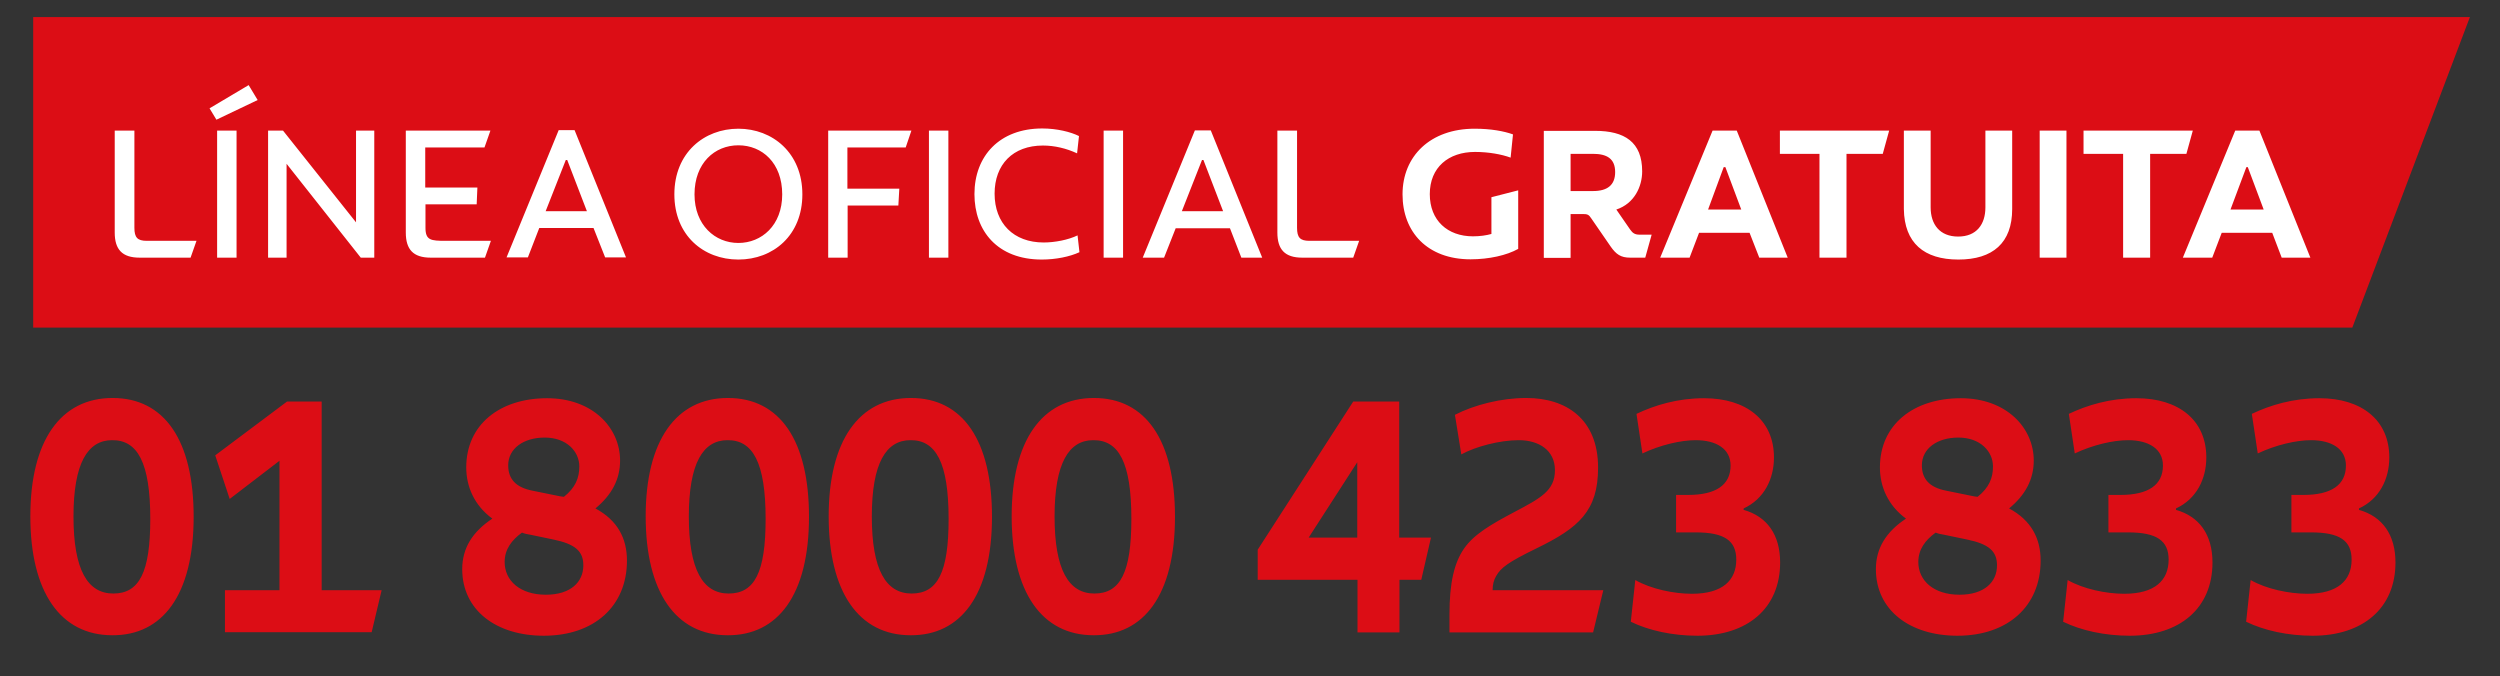 <?xml version="1.0" encoding="utf-8"?>
<!-- Generator: Adobe Illustrator 25.0.1, SVG Export Plug-In . SVG Version: 6.00 Build 0)  -->
<svg version="1.1" id="Capa_1" xmlns="http://www.w3.org/2000/svg" xmlns:xlink="http://www.w3.org/1999/xlink" x="0px" y="0px"
	 viewBox="0 0 1054.7 285.4" style="enable-background:new 0 0 1054.7 285.4;" xml:space="preserve">
<rect x="0" y="0" width="1054.7" height="285.4" fill="#333333" stroke="none"/>
<style type="text/css">
	.st0{fill:#FFFFFF;}
	.st1{fill:none;stroke:#FFFFFF;stroke-width:37.413;stroke-linecap:round;stroke-linejoin:round;stroke-miterlimit:10;}
	.st2{fill:#0496CF;}
	.st3{fill:#E9E8CC;}
	.st4{fill:#F3966C;}
	.st5{fill:#181510;}
	.st6{fill:#D21217;}
	.st7{fill:#020203;}
	.st8{fill:#241F1A;}
	.st9{clip-path:url(#SVGID_3_);}
	.st10{clip-path:url(#SVGID_4_);fill:#F3966C;}
	.st11{fill-rule:evenodd;clip-rule:evenodd;fill:#F3976C;}
	.st12{fill-rule:evenodd;clip-rule:evenodd;fill:#0B9EA2;}
	.st13{fill-rule:evenodd;clip-rule:evenodd;fill:#91D0D6;}
	.st14{fill-rule:evenodd;clip-rule:evenodd;fill:#EC623E;}
	.st15{fill-rule:evenodd;clip-rule:evenodd;fill:#FFFFFF;}
	.st16{fill-rule:evenodd;clip-rule:evenodd;fill:#EC623C;}
	.st17{fill-rule:evenodd;clip-rule:evenodd;fill:#4C3550;}
	.st18{fill-rule:evenodd;clip-rule:evenodd;fill:#EE7173;}
	.st19{fill-rule:evenodd;clip-rule:evenodd;fill:#181510;}
	.st20{fill-rule:evenodd;clip-rule:evenodd;fill:#B75639;}
	.st21{fill-rule:evenodd;clip-rule:evenodd;fill:#F3966C;}
	.st22{fill:#CC1517;}
	.st23{fill:#4ABAC0;}
	.st24{fill:#A5ADCB;}
	.st25{fill-rule:evenodd;clip-rule:evenodd;fill:#F5B9B6;}
	.st26{fill:#A4AECE;}
	.st27{fill:#492C87;}
	.st28{fill:#C76096;}
	.st29{fill:#4D92C3;}
	.st30{fill:#EA7C8B;}
	.st31{fill:#FFFDF8;}
	.st32{fill-rule:evenodd;clip-rule:evenodd;fill:#A4AECE;}
	.st33{fill:#D3C8B0;}
	.st34{fill:none;}
	.st35{fill:#F1F0EB;}
	.st36{clip-path:url(#SVGID_7_);}
	.st37{clip-path:url(#SVGID_8_);fill:#F3966C;}
	.st38{fill:#D0CCD5;}
	.st39{fill-rule:evenodd;clip-rule:evenodd;fill:#E5B054;}
	.st40{fill-rule:evenodd;clip-rule:evenodd;fill:#C2AF6C;}
	.st41{fill-rule:evenodd;clip-rule:evenodd;fill:#6674B6;}
	.st42{fill-rule:evenodd;clip-rule:evenodd;fill:#501F18;}
	.st43{fill-rule:evenodd;clip-rule:evenodd;fill:#38231F;}
	.st44{fill-rule:evenodd;clip-rule:evenodd;fill:#EE9568;}
	.st45{fill-rule:evenodd;clip-rule:evenodd;fill:#FCFCFC;}
	.st46{fill-rule:evenodd;clip-rule:evenodd;fill:#D0CCD5;}
	.st47{fill-rule:evenodd;clip-rule:evenodd;fill:#F6E400;}
	.st48{fill-rule:evenodd;clip-rule:evenodd;fill:#503856;}
	.st49{fill-rule:evenodd;clip-rule:evenodd;fill:#E53C54;}
	.st50{fill-rule:evenodd;clip-rule:evenodd;fill:#E9655E;}
	.st51{fill-rule:evenodd;clip-rule:evenodd;fill:#754841;}
	.st52{fill-rule:evenodd;clip-rule:evenodd;fill:#744741;}
	.st53{fill-rule:evenodd;clip-rule:evenodd;fill:#DED7BD;}
	.st54{fill-rule:evenodd;clip-rule:evenodd;fill:#FBEBD8;}
	.st55{fill-rule:evenodd;clip-rule:evenodd;fill:#3E2B27;}
	.st56{fill-rule:evenodd;clip-rule:evenodd;fill:#1C1713;}
	.st57{fill:#1C1713;}
	.st58{fill:#EE9568;}
	.st59{fill:#E6302F;}
	.st60{fill:#12100B;}
	.st61{fill:none;stroke:#181510;stroke-width:3;stroke-linecap:round;stroke-linejoin:round;stroke-miterlimit:10;}
	.st62{fill-rule:evenodd;clip-rule:evenodd;fill:#DC0D15;}
</style>
<g>
	<path class="st62" d="M81.7,218c0-32.2-12.3-50.1-34.2-50.1c-21.9,0-34.7,18-34.7,49.9c0,32,12.7,50.2,34.6,50.2
		C68.5,268.1,81.7,251.1,81.7,218L81.7,218z M63.4,218.9c0,22.5-4.6,31.5-15.6,31.5c-10.8,0-16.8-9.9-16.8-32.5
		c0-22.5,6-32.2,16.3-32.2C58,185.6,63.4,195.1,63.4,218.9L63.4,218.9z M135.7,169.4h-14.6l-30.3,22.7l6.1,18.4l21-16.1V249H94.9
		v17.7h61.9L161,249h-25.3V169.4L135.7,169.4z M261.6,194.3c0-13.8-11.5-26.3-30.8-26.3c-19.9,0-34.1,11.1-34.1,29.2
		c0,8.1,3.4,16,11,21.6c-8.3,5.5-12.7,12.4-12.7,21.3c0,17.3,14.3,28.1,34.4,28.1c21.3,0,35.1-12.5,35.1-31.7c0-9.4-4-17-13.3-22
		C258.1,208.8,261.6,202.2,261.6,194.3L261.6,194.3z M223.8,225.6l9.6,2c9.2,1.9,12.7,4.9,12.7,10.9c0,7.1-5.4,12.4-15.8,12.4
		c-11,0-17.4-6-17.4-13.8c0-5.3,2.9-9.2,7.3-12.4C221.4,225.2,222.6,225.4,223.8,225.6L223.8,225.6L223.8,225.6z M236.4,209.4
		l-11.8-2.4c-7.1-1.4-10.2-5-10.2-10.7c0-7.1,6.5-11.7,15.4-11.7c9.3,0,14.6,5.9,14.6,12.2c0,4.8-1.6,8.9-6.5,12.8L236.4,209.4
		L236.4,209.4z M341.3,218c0-32.2-12.3-50.1-34.2-50.1c-21.9,0-34.7,18-34.7,49.9c0,32,12.7,50.2,34.6,50.2
		C328.1,268.1,341.3,251.1,341.3,218L341.3,218z M323,218.9c0,22.5-4.6,31.5-15.6,31.5c-10.8,0-16.8-9.9-16.8-32.5
		c0-22.5,6-32.2,16.3-32.2C317.6,185.6,323,195.1,323,218.9L323,218.9z M418.5,218c0-32.2-12.3-50.1-34.2-50.1
		c-21.9,0-34.7,18-34.7,49.9c0,32,12.7,50.2,34.6,50.2C405.3,268.1,418.5,251.1,418.5,218L418.5,218z M400.2,218.9
		c0,22.5-4.6,31.5-15.6,31.5c-10.8,0-16.8-9.9-16.8-32.5c0-22.5,6-32.2,16.3-32.2C394.8,185.6,400.2,195.1,400.2,218.9L400.2,218.9z
		 M495.7,218c0-32.2-12.3-50.1-34.2-50.1c-21.9,0-34.7,18-34.7,49.9c0,32,12.7,50.2,34.6,50.2C482.5,268.1,495.7,251.1,495.7,218
		L495.7,218z M477.3,218.9c0,22.5-4.6,31.5-15.6,31.5c-10.8,0-16.8-9.9-16.8-32.5c0-22.5,6-32.2,16.3-32.2
		C472,185.6,477.3,195.1,477.3,218.9L477.3,218.9z M603.7,226.8h-13.4v-57.4h-19.4l-40.3,62.5v12.7h42.1v22.2h17.7v-22.2h9.2
		L603.7,226.8L603.7,226.8z M552.1,226.8l20.5-31.8v31.8H552.1L552.1,226.8z M676.4,249h-46.7c0-2.4,0.5-4.3,1.5-6
		c2-3.5,5-5.8,17.1-11.7c17.7-8.6,25.9-15.7,25.9-34c0-20.4-13.3-29.4-30.3-29.4c-10.6,0-21.9,2.9-30.1,7.1l2.7,16.7
		c6-3.3,16.2-6,24.2-6c8.5,0,15.3,4.2,15.3,12.7c0,8.6-6.1,11.8-17.1,17.6c-9.8,5.2-17.1,9.4-21.3,15.5c-4.1,6-6.1,14.4-6.1,27.8
		v7.5h60.6L676.4,249L676.4,249z M748.4,193c0-15.8-11.7-25-29.5-25c-11.1,0-20.7,2.9-28.5,6.6l2.5,16.7c7.6-3.6,16.2-5.6,22.5-5.6
		c8.6,0,14.7,3.6,14.7,10.7c0,8.2-6.2,12.4-17.9,12.4h-5.1v15.8h8.3c12.1,0,17.1,3.5,17.1,11.5c0,8.8-5.9,14.4-18.7,14.4
		c-7.6,0-17.3-2-23.9-5.8l-1.9,17.6c7.6,3.7,17.6,5.9,28.1,5.9c21,0,34.9-11.5,34.9-30.9c0-11.7-5.5-19.4-15.4-22.2v-0.6
		C744.3,210.5,748.4,202,748.4,193L748.4,193z M858,194.3c0-13.8-11.5-26.3-30.8-26.3c-19.9,0-34.1,11.1-34.1,29.2
		c0,8.1,3.4,16,11,21.6c-8.3,5.5-12.7,12.4-12.7,21.3c0,17.3,14.3,28.1,34.4,28.1c21.3,0,35.1-12.5,35.1-31.7c0-9.4-4-17-13.3-22
		C854.5,208.8,858,202.2,858,194.3L858,194.3z M820.2,225.6l9.6,2c9.2,1.9,12.7,4.9,12.7,10.9c0,7.1-5.4,12.4-15.8,12.4
		c-11,0-17.4-6-17.4-13.8c0-5.3,2.9-9.2,7.3-12.4C817.8,225.2,819,225.4,820.2,225.6L820.2,225.6L820.2,225.6z M832.8,209.4
		l-11.8-2.4c-7.1-1.4-10.2-5-10.2-10.7c0-7.1,6.5-11.7,15.4-11.7c9.3,0,14.6,5.9,14.6,12.2c0,4.8-1.6,8.9-6.5,12.8L832.8,209.4
		L832.8,209.4z M930.8,193c0-15.8-11.7-25-29.5-25c-11.1,0-20.7,2.9-28.5,6.6l2.5,16.7c7.6-3.6,16.2-5.6,22.5-5.6
		c8.6,0,14.7,3.6,14.7,10.7c0,8.2-6.2,12.4-17.9,12.4h-5.1v15.8h8.3c12.1,0,17.1,3.5,17.1,11.5c0,8.8-5.9,14.4-18.7,14.4
		c-7.6,0-17.3-2-23.9-5.8l-1.9,17.6c7.6,3.7,17.6,5.9,28.1,5.9c21,0,34.9-11.5,34.9-30.9c0-11.7-5.5-19.4-15.4-22.2v-0.6
		C926.7,210.5,930.8,202,930.8,193L930.8,193z M1008,193c0-15.8-11.7-25-29.5-25c-11.1,0-20.7,2.9-28.5,6.6l2.5,16.7
		c7.6-3.6,16.2-5.6,22.5-5.6c8.6,0,14.7,3.6,14.7,10.7c0,8.2-6.2,12.4-17.9,12.4h-5.1v15.8h8.3c12.1,0,17.1,3.5,17.1,11.5
		c0,8.8-5.9,14.4-18.7,14.4c-7.6,0-17.3-2-23.9-5.8l-1.9,17.6c7.6,3.7,17.6,5.9,28.1,5.9c21,0,34.9-11.5,34.9-30.9
		c0-11.7-5.5-19.4-15.4-22.2v-0.6C1003.9,210.5,1008,202,1008,193z"/>
	<g>
		<polygon class="st62" points="14,138.2 992.4,138.2 1042,7.2 14,7.2 		"/>
		<path class="st15" d="M56.6,55.1h-8.2v43c0,7.1,3.1,10.6,10.5,10.6h21.5l2.5-7.1h-21c-3.9,0-5.2-1.4-5.2-5.5V55.1L56.6,55.1z
			 M99.8,55.1h-8.2v53.6h8.2V55.1L99.8,55.1z M88.4,45.7l2.9,4.8l17.4-8.3l-3.8-6.3L88.4,45.7L88.4,45.7z M158,55.1h-7.8v38.7
			l-30.8-38.7h-6.3v53.6h7.8V69.1l31.3,39.6h5.7V55.1L158,55.1z M204.6,108.7l2.5-7.1h-19.1c-6.2,0-8.5-0.2-8.5-5.5v-9.9h21.6
			l0.3-7.1h-22V62.2h25l2.5-7.1h-35.7v43c0,7.1,3.1,10.6,10.5,10.6H204.6L204.6,108.7z M227.5,96.2h22.9l4.9,12.4l0,0h8.8
			l-21.7-53.7h-6.7l-22,53.7h9L227.5,96.2 M238.7,67.5h0.6l8.3,21.6h-17.4L238.7,67.5L238.7,67.5z M311.5,102.5
			c-9.8,0-18.5-7.5-18.5-20.5c0-13.2,8.5-20.7,18.5-20.7S330,68.7,330,82C330,95.1,321.3,102.5,311.5,102.5L311.5,102.5z
			 M311.5,109.5c14.7,0,27-10.2,27-27.5c0-17.5-12.6-27.7-27-27.7c-14.4,0-27,10.1-27,27.7C284.5,99.3,296.8,109.5,311.5,109.5
			L311.5,109.5z M382.1,62.2l2.4-7.1h-35.1v53.6h8.2v-22H379l0.4-7.1h-21.9V62.2H382.1L382.1,62.2z M400.1,55.1h-8.2v53.6h8.2V55.1
			L400.1,55.1z M439.5,109.5c5.9,0,11.8-1.2,15.9-3.1l-0.8-7.1c-3.9,1.9-9.6,3-14.3,3c-12.7,0-20.7-8.1-20.7-20.6
			c0-12.3,7.7-20.3,20.4-20.3c4.9,0,9.9,1.2,14.4,3.3l0.8-7.3c-3.4-1.7-9.2-3.2-15.5-3.2c-18,0-28.6,11.6-28.6,27.7
			C411.1,97.4,420.8,109.5,439.5,109.5L439.5,109.5z M473.8,55.1h-8.2v53.6h8.2V55.1L473.8,55.1z M523.7,108.7h8.8l-21.7-53.7h-6.7
			l-22,53.7h9l4.9-12.4h22.9L523.7,108.7L523.7,108.7z M507.1,67.5h0.6l8.3,21.6h-17.4L507.1,67.5L507.1,67.5z M547.1,55.1h-8.2v43
			c0,7.1,3.1,10.6,10.5,10.6h21.5l2.5-7.1h-21c-3.9,0-5.2-1.4-5.2-5.5V55.1L547.1,55.1z M622.3,64.1c5.7,0,11.2,1,15,2.4l1-9.8
			c-3.9-1.4-9.4-2.4-16.2-2.4c-18.6,0-30.4,11.5-30.4,27.7c0,15.9,10.5,27.4,28.7,27.4c7.8,0,15.3-1.7,20.1-4.4V80.3l-11.3,2.9v15.5
			c-2.1,0.6-4.8,1-7.8,1c-10.7,0-18.2-6.7-18.2-17.8C603.2,70.6,611.1,64.1,622.3,64.1L622.3,64.1z M662.6,80.5V64.9h9.4
			c5.9,0,9.4,2,9.4,7.7c0,5.5-3.3,8-9.3,8H662.6L662.6,80.5z M694.1,108.7l2.7-9.7h-5.1c-1.9,0-2.9-0.6-4-2.2l-5.8-8.4
			c7.6-2.5,10.9-9.7,10.9-16.1c0-12.4-7.4-17.1-19.9-17.1h-21.6v53.6h11.3V90.3h5.2c1.8,0,2.5,0.2,3.5,1.8l8.2,11.9
			c2.3,3.3,4.3,4.7,8.2,4.7H694.1L694.1,108.7z M742.2,108.7h12l-21.5-53.6h-10.2l-22.1,53.6h12.4l4-10.5h21.3L742.2,108.7
			L742.2,108.7z M727.2,70.5h0.7l6.7,17.9h-14L727.2,70.5L727.2,70.5z M797,55.1l-2.7,9.8H779v43.8h-11.4V64.9h-16.7v-9.8H797
			L797,55.1z M826.2,109.5c14.5,0,22.7-7,22.7-21.3V55.1h-11.3v32.4c0,7.1-3.7,12.3-11.5,12.3c-7.8,0-11.6-5.2-11.6-12.3V55.1h-11.3
			v33.1C803.4,102.5,811.7,109.5,826.2,109.5L826.2,109.5z M871.8,55.1h-11.3v53.6h11.3V55.1L871.8,55.1z M925.1,55.1H879v9.8h16.7
			v43.8h11.4V64.9h15.3L925.1,55.1L925.1,55.1z M962.6,108.7l-4-10.5h-21.3l-4,10.5h-12.4L943,55.1h10.2l21.5,53.6H962.6
			L962.6,108.7z M947.7,70.5L941,88.4h14l-6.7-17.9H947.7z"/>
	</g>
</g>
</svg>
